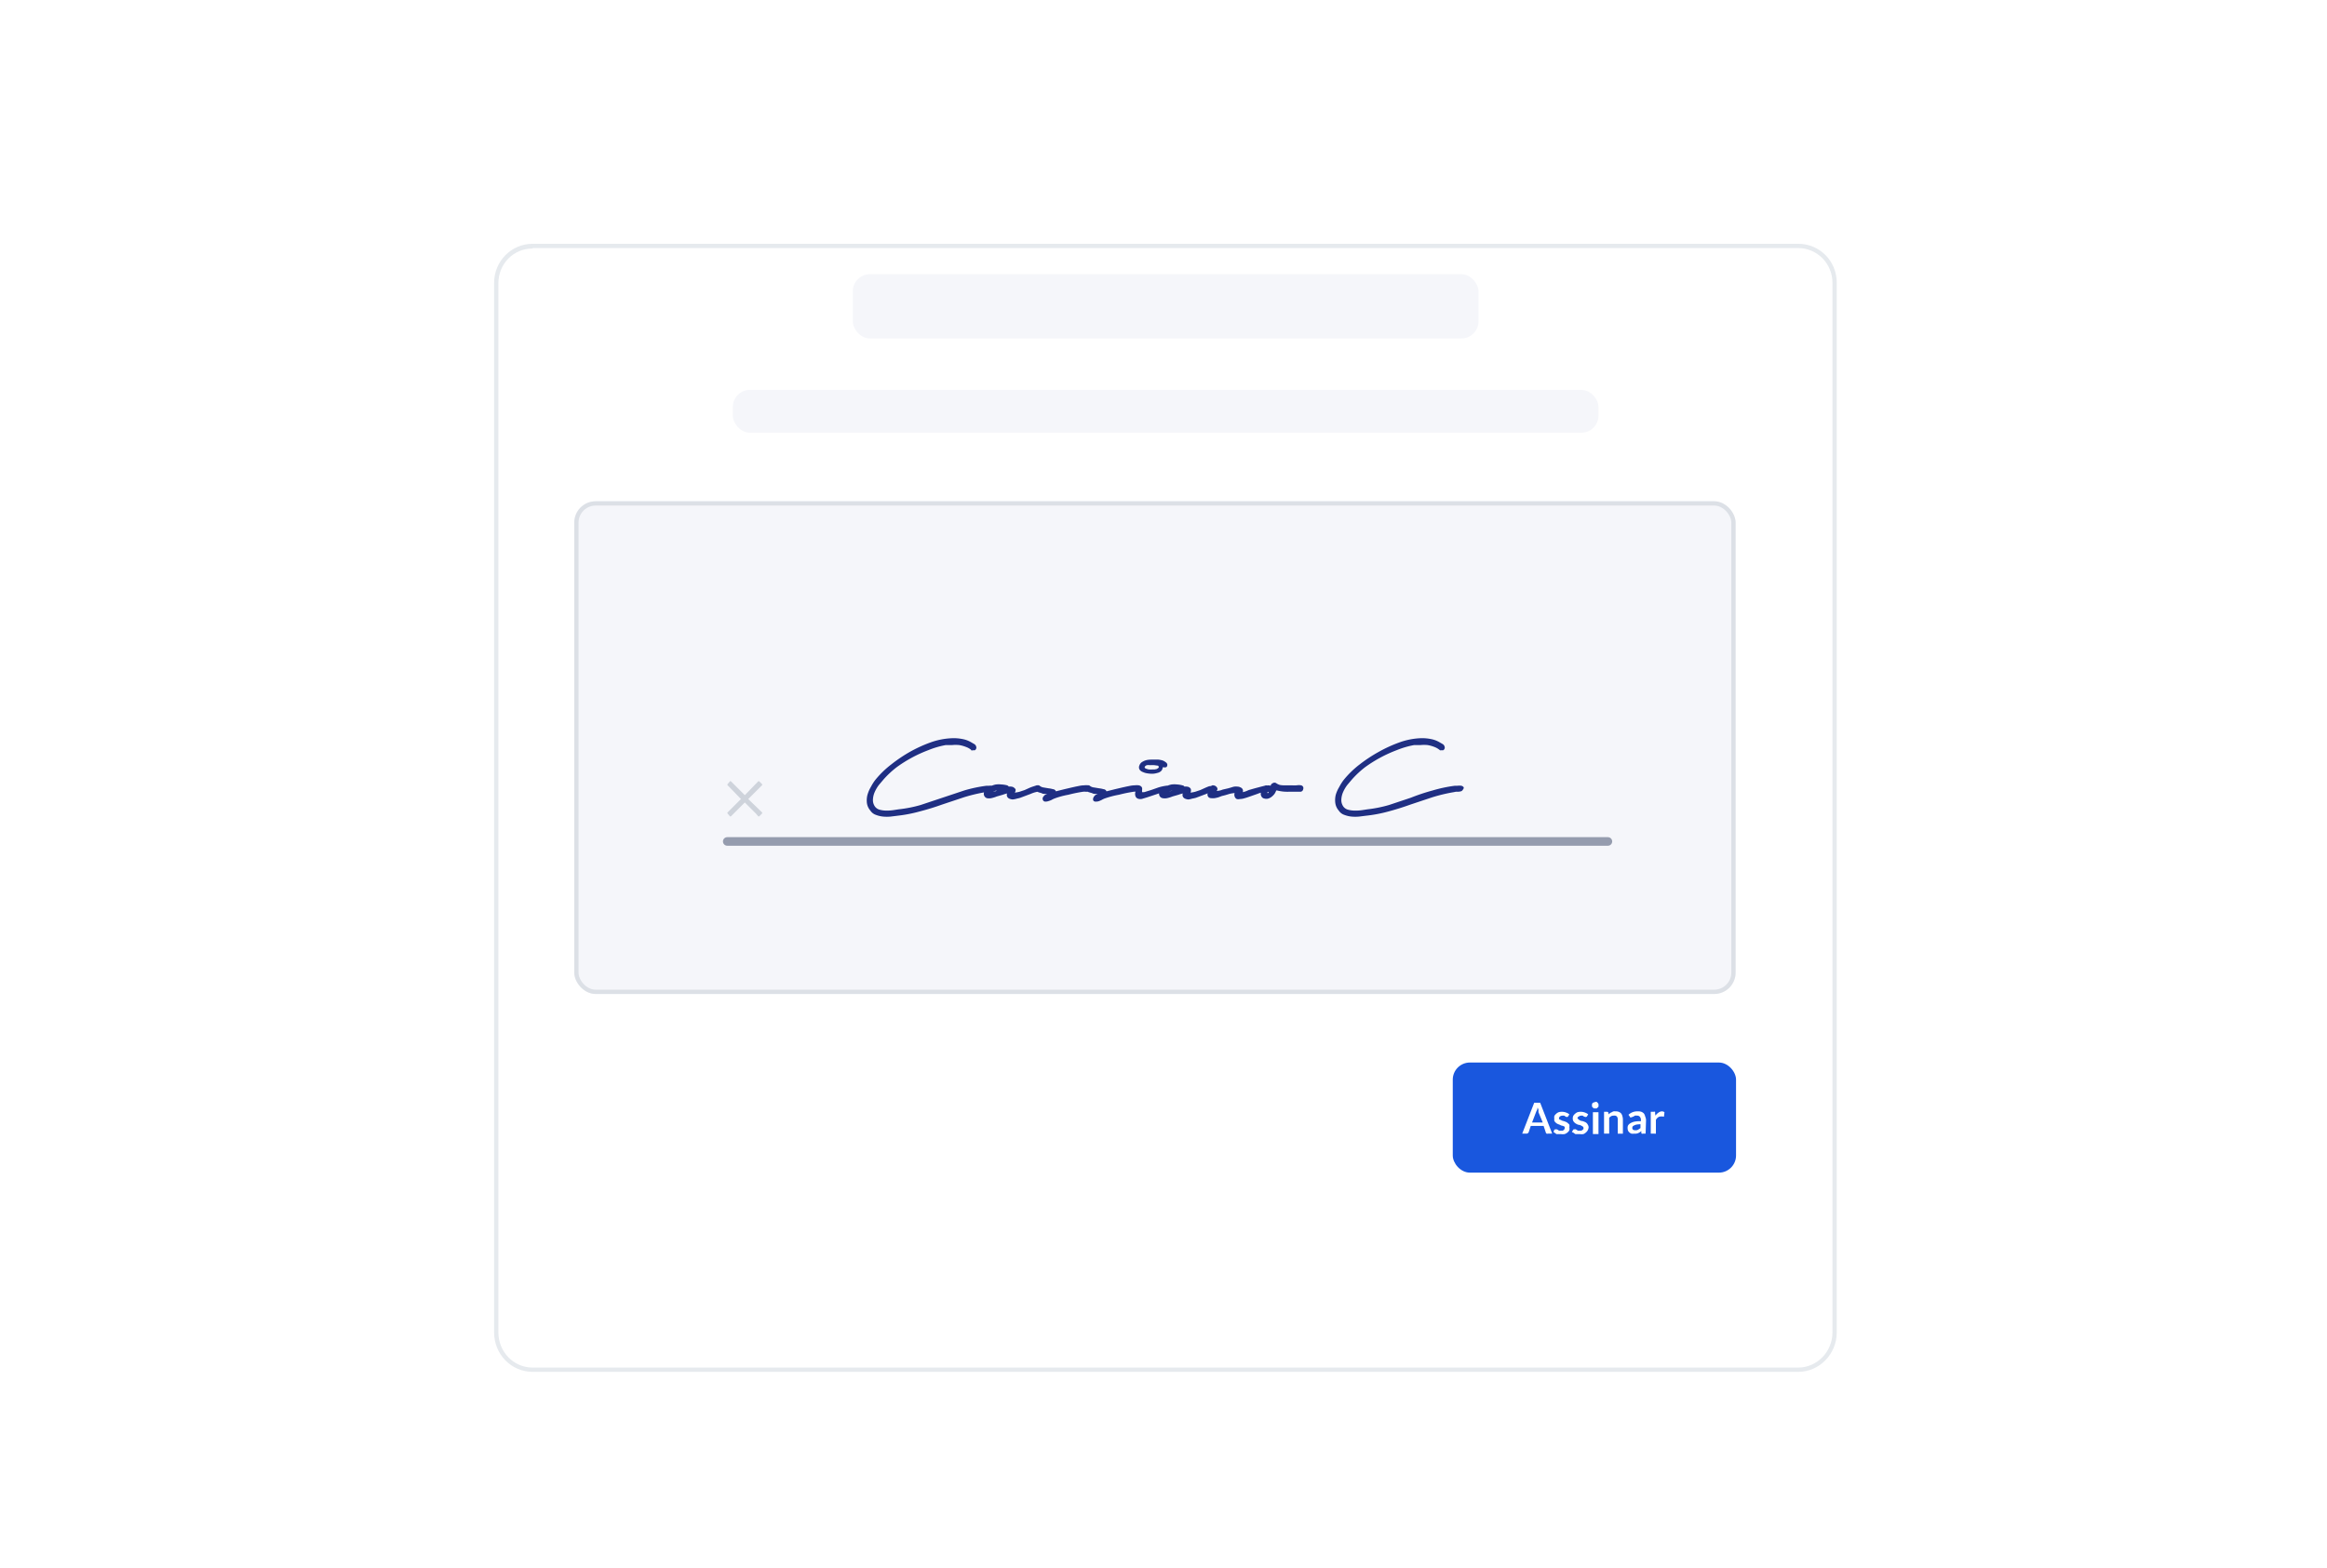 <svg xmlns="http://www.w3.org/2000/svg" viewBox="0 0 543 366"><defs><clipPath id="a"><path d="M0 0h543v366H0z"/></clipPath><filter id="b" width="433.4" height="383.1" x="55.2" y="-3" filterUnits="userSpaceOnUse"><feOffset dy="20"/><feGaussianBlur result="blur" stdDeviation="20"/><feFlood flood-opacity=".2"/><feComposite in2="blur" operator="in"/><feComposite in="SourceGraphic"/></filter></defs><g clip-path="url(#a)"><g data-name="Grupo 12233" transform="translate(-217 -3038)"><g filter="url(#b)" transform="translate(217 3038)"><g fill="#fff" data-name="Caminho 10236"><path d="M419.6 299.6H124.3a8.6 8.6 0 01-8.6-8.7V46c0-4.8 3.8-8.6 8.6-8.6h295.3c4.7 0 8.5 3.8 8.5 8.6V291c0 4.8-3.8 8.7-8.5 8.7z"/><path fill="#e6eaee" d="M124.3 38c-4.5 0-8 3.6-8 8.1V291c0 4.5 3.5 8.2 8 8.2h295.3c4.4 0 8-3.7 8-8.2V46c0-4.5-3.6-8.1-8-8.1H124.3m0-1h295.3c5 0 9 4 9 9.1V291c0 5-4 9.2-9 9.2H124.3c-5 0-9-4.1-9-9.2V46c0-5 4-9.1 9-9.1z"/></g></g><g data-name="Grupo 12166" transform="translate(556 3286)"><rect width="66.1" height="25.7" fill="#1957de" data-name="Retângulo 574" rx="4"/><path fill="#fff" d="M23.2 16.6h-1a.5.5 0 01-.3 0 .5.5 0 01-.2-.3l-.5-1.5h-3l-.5 1.5a.5.5 0 01-.2.2.4.4 0 01-.3.1h-1L19 9.4h1.4zM18.5 14H21l-1-2.4V11l-.2-.5-.1.5-.2.4zm8.4-1.4a.3.3 0 01-.2.1.4.4 0 01-.2 0l-.2-.1a2.2 2.2 0 00-.3-.2 1.5 1.5 0 00-.4 0 1 1 0 00-.6.2.5.5 0 00-.2.4.4.4 0 000 .2 1 1 0 00.4.2 2.8 2.8 0 00.4.2l.4.1.5.2a1.6 1.6 0 01.4.3 1.2 1.2 0 01.3.3 1.2 1.2 0 010 .6 1.7 1.7 0 010 .7 1.5 1.5 0 01-.4.5 1.9 1.9 0 01-.7.4 2.8 2.8 0 01-.9 0 2.8 2.8 0 01-.5 0 3 3 0 01-.5 0 2.7 2.7 0 01-.4-.3 2 2 0 01-.3-.2l.2-.5a.4.4 0 01.2-.1.4.4 0 01.2 0 .4.4 0 01.2 0l.2.1a2.1 2.1 0 00.3.2 1.4 1.4 0 00.5 0 1.2 1.2 0 00.4 0 .8.8 0 00.2-.2.5.5 0 00.2-.2.6.6 0 000-.2.4.4 0 000-.3 1 1 0 00-.4-.2 2.8 2.8 0 00-.4-.1l-.4-.2a4.3 4.3 0 01-.5-.2 1.6 1.6 0 01-.4-.3 1.2 1.2 0 01-.3-.4 1.4 1.4 0 010-.5 1.5 1.5 0 010-.6 1.4 1.4 0 01.4-.5 1.8 1.8 0 01.6-.4 2.5 2.5 0 01.8-.1 2.6 2.6 0 011 .2 2.2 2.2 0 01.7.4zm4.4 0a.3.3 0 01-.2.1.4.4 0 01-.2 0l-.3-.1a2.2 2.2 0 00-.3-.2 1.5 1.5 0 00-.4 0 1 1 0 00-.5.2.5.5 0 00-.3.4.4.4 0 00.2.2 1 1 0 00.2.2 2.8 2.8 0 00.4.2l.5.1.5.2a1.6 1.6 0 01.4.3 1.2 1.2 0 01.2.3 1.2 1.2 0 01.2.6 1.7 1.7 0 01-.2.7 1.5 1.5 0 01-.4.5 1.9 1.9 0 01-.6.4 2.8 2.8 0 01-.9 0 2.8 2.8 0 01-.5 0 3 3 0 01-.5 0 2.7 2.7 0 01-.4-.3 2 2 0 01-.4-.2l.3-.5a.4.4 0 01.1-.1.4.4 0 01.2 0 .4.4 0 01.3 0l.2.1a2.1 2.1 0 00.3.2 1.4 1.4 0 00.5 0 1.2 1.2 0 00.3 0 .8.8 0 00.3-.2.5.5 0 00.2-.2.6.6 0 000-.2.4.4 0 00-.1-.3 1 1 0 00-.3-.2 2.8 2.8 0 00-.4-.2l-.5-.1a4.3 4.3 0 01-.4-.2 1.6 1.6 0 01-.4-.3 1.2 1.2 0 01-.3-.4 1.4 1.4 0 01-.1-.5 1.5 1.5 0 01.1-.6 1.4 1.4 0 01.4-.5 1.8 1.8 0 01.6-.4 2.5 2.5 0 01.8-.1 2.6 2.6 0 011 .2 2.2 2.2 0 01.7.4zm2.7-1v5.1h-1.3v-5.1zM34 10a.7.7 0 010 .3.8.8 0 01-.2.2.8.8 0 01-.2.2.8.8 0 01-.4 0 .7.7 0 01-.3 0 .8.8 0 01-.2-.2.8.8 0 01-.2-.2.7.7 0 010-.3.8.8 0 010-.3.8.8 0 01.2-.3.8.8 0 01.3-.1.7.7 0 01.3-.1.8.8 0 01.3 0 .8.8 0 01.2.2.8.8 0 01.2.3.7.7 0 010 .3zm1.3 6.6v-5.1h.7a.3.3 0 01.3.2l.1.4a2.8 2.8 0 01.3-.3 2.3 2.3 0 01.4-.2 1.9 1.9 0 01.4-.2 2.2 2.2 0 01.5 0 1.8 1.8 0 01.7.1 1.5 1.5 0 01.6.4 1.8 1.8 0 01.3.7 2.6 2.6 0 01.1.7v3.3h-1.2v-3.3a1.1 1.1 0 00-.2-.7.8.8 0 00-.7-.2 1.3 1.3 0 00-.6.1 2.1 2.1 0 00-.5.4v3.7zm9.7 0h-.6a.6.6 0 01-.3 0 .3.3 0 01-.1-.3L44 16a4.2 4.2 0 01-.4.3 2.3 2.3 0 01-.4.2 2 2 0 01-.4.1 2.6 2.6 0 01-.5 0 2 2 0 01-.6 0 1.3 1.3 0 01-.5-.3 1.2 1.2 0 01-.3-.4 1.5 1.5 0 01-.1-.6 1.2 1.2 0 01.1-.6 1.4 1.4 0 01.5-.5 3.2 3.2 0 011-.4 6.7 6.7 0 011.5-.1v-.3a1.1 1.1 0 00-.3-.8.8.8 0 00-.6-.2 1.5 1.5 0 00-.5 0 2 2 0 00-.3.2l-.3.1a.6.6 0 01-.3.1.4.4 0 01-.2 0 .5.5 0 01-.1-.2l-.3-.4a3 3 0 012.2-.8 2 2 0 01.8.1 1.7 1.7 0 01.6.4 1.8 1.8 0 01.3.7 2.4 2.4 0 01.2.8zm-2.4-.8a1.6 1.6 0 00.3 0 1.3 1.3 0 00.3-.1 1.6 1.6 0 00.3-.2 2.5 2.5 0 00.3-.2v-.9a6.8 6.8 0 00-1 .1 2.4 2.4 0 00-.5.2.7.7 0 00-.3.2.5.5 0 00-.1.3.5.5 0 00.2.5.8.8 0 00.5.1zm3.6.8v-5.1h.7a.4.4 0 01.3 0 .4.4 0 010 .3l.1.6a2.4 2.4 0 01.7-.7 1.4 1.4 0 01.8-.3 1 1 0 01.6.2l-.1.9a.2.2 0 010 .1.2.2 0 01-.2 0 .8.8 0 01-.2 0 1.4 1.4 0 00-.4 0 1 1 0 00-.6.2 1.6 1.6 0 00-.5.6v3.2z" data-name="Caminho 10264"/></g><g fill="#f5f6fa" stroke="#dce0e6" data-name="Retângulo 1295" transform="translate(351 3155)"><rect width="271" height="115" stroke="none" rx="5"/><rect width="270" height="114" x=".5" y=".5" fill="none" rx="4.5"/></g><path fill="none" stroke="#959cae" stroke-linecap="round" stroke-width="2" d="M386.7 3234.4h205.5" data-name="Linha 416"/><path fill="#ced3db" d="M391.6 3224.5l2.7-2.7.5-.5a.2.2 0 000-.3l-.6-.6a.2.2 0 00-.3 0l-3.1 3.2-3.2-3.2a.2.2 0 00-.3 0l-.5.6a.2.2 0 000 .3l3.1 3.2-3.1 3.1a.2.2 0 000 .3l.5.6a.2.2 0 00.3 0l3.2-3.2 2.6 2.6.5.6a.2.2 0 00.3 0l.6-.6a.2.2 0 000-.3z"/><path fill="#1f2f83" d="M443.6 3213a4.4 4.4 0 00-1.3-.7 7.4 7.4 0 00-1.5-.4 8.7 8.7 0 00-1.6 0h-1.5a20.6 20.6 0 00-4.1 1.2 31.4 31.4 0 00-7.4 4 22.3 22.3 0 00-3 2.8l-1.1 1.3a8.3 8.3 0 00-1 1.7 4.9 4.9 0 00-.4 1.7 2.6 2.6 0 00.5 1.7 2 2 0 001.1.7 6.1 6.1 0 001.6.2 10.7 10.7 0 001.5-.1l1.3-.2a30.2 30.2 0 005.1-1l5.1-1.7 5.1-1.7a32.7 32.7 0 015.2-1.1h.6a3.5 3.5 0 01.9 0 .9.9 0 01.5.3q.2.2-.2.7a.7.7 0 01-.4.3 4.3 4.3 0 01-.6.1h-.6l-.5.1a38.7 38.7 0 00-5 1.2l-5.1 1.7q-2.5.9-5.2 1.6a33 33 0 01-5.2 1l-1.6.2a9.3 9.3 0 01-1.7 0 6.5 6.5 0 01-1.7-.4 2.5 2.5 0 01-1.3-1 3.4 3.4 0 01-.8-1.7 5.2 5.2 0 01.1-1.9 7.8 7.8 0 01.8-1.9 11.6 11.6 0 011-1.6 22 22 0 013.8-3.7 34.5 34.5 0 014.3-2.9 32 32 0 014.8-2.2 16.6 16.6 0 015.2-1 10.3 10.3 0 012.3.2 6.2 6.2 0 012.1.8l.7.4a1 1 0 01.4.6.6.6 0 010 .4.8.8 0 01-.3.4.8.8 0 01-.4 0 .6.6 0 01-.5 0zm8.4 8.3a1.5 1.5 0 01.2.1 1 1 0 01.2.2 2.2 2.2 0 011 .1q.5.3.6.6a1.2 1.2 0 01-.2.7 7.1 7.1 0 001.1-.2l1.2-.4 1.1-.5a11 11 0 011.1-.4l.6-.2a.7.7 0 01.6.2.7.7 0 01.3.4.6.6 0 010 .4 1 1 0 01-.3.3.8.8 0 01-.4.2 6.7 6.7 0 00-1.6.5l-1.6.6-.8.3a7 7 0 01-.8.2 4.4 4.4 0 01-1 .2 2.4 2.4 0 01-.8-.2 1 1 0 01-.5-.5 1 1 0 010-.7 7.5 7.5 0 00-1 .3l-1.4.4a7.6 7.6 0 01-1.3.4 2.7 2.7 0 01-1 0 1 1 0 01-.6-.5 1 1 0 010-1 2.3 2.3 0 01.7-.9 5 5 0 011-.5 4.8 4.8 0 011-.3 5.7 5.7 0 011.3 0 6.5 6.5 0 011.3.2zm-3.5 1.6l.6-.2q.3 0 .5-.2a2.8 2.8 0 00-1 .4zm10.3-.3a.9.9 0 01-.4-.6.6.6 0 01.2-.5.8.8 0 01.5-.2.6.6 0 01.5.1 1.8 1.8 0 00.9.4l1.2.2a6.1 6.1 0 011 .2.8.8 0 01.7.5l2-.5 1.7-.4.9-.2 1-.2a6 6 0 011-.1 3.1 3.1 0 01.9 0 .7.7 0 01.3.3.9.9 0 01.2.4.7.7 0 010 .3.7.7 0 01-.3.3 1 1 0 01-.7.2 3.1 3.1 0 00-.7 0 33.2 33.2 0 00-3.4.7q-1.7.3-3.3.9a4.5 4.5 0 00-.6.3 5.7 5.7 0 01-.8.3 2 2 0 01-.7.1.6.6 0 01-.5-.3.8.8 0 01-.1-.5.9.9 0 01.2-.4 1.7 1.7 0 01.4-.4 2.1 2.1 0 01.5-.2h-.7q-.4 0-.7-.2a4.6 4.6 0 01-.7-.2 1.3 1.3 0 01-.5-.3zm11.7 0a.9.9 0 01-.3-.6.6.6 0 01.2-.5.8.8 0 01.4-.2.6.6 0 01.5.1 1.8 1.8 0 001 .4l1.2.2a6.1 6.1 0 011 .2.8.8 0 01.7.5l2-.5 1.7-.4.9-.2 1-.2a6 6 0 011-.1 3.1 3.1 0 01.9 0 .7.7 0 01.3.3.9.9 0 01.2.4.7.7 0 010 .3.7.7 0 01-.3.3 1 1 0 01-.7.2 3.1 3.1 0 00-.7 0 33.2 33.2 0 00-3.4.7q-1.7.3-3.4.9a4.5 4.5 0 00-.6.3 5.7 5.7 0 01-.7.3 2 2 0 01-.7.1.6.6 0 01-.6-.3.8.8 0 010-.5.9.9 0 01.2-.4 1.7 1.7 0 01.4-.4 2.1 2.1 0 01.5-.2h-.7q-.4 0-.7-.2a4.6 4.6 0 01-.7-.2 1.3 1.3 0 01-.6-.3zm18.9-6.1a1 1 0 01-.1.4.4.4 0 01-.3.2.7.7 0 01-.3 0 3.5 3.5 0 01-.4 0 1.2 1.2 0 01-.4.9 1.8 1.8 0 01-.8.4 4.8 4.8 0 01-1.1.2 6.7 6.7 0 01-1.3-.1 3.6 3.6 0 01-1-.3 1.5 1.5 0 01-.8-.6 1.1 1.1 0 010-1 1.5 1.5 0 01.7-.8 3.2 3.2 0 011-.4 5.7 5.7 0 011-.1 9.6 9.6 0 011 0 6.7 6.7 0 01.7 0 5.3 5.3 0 011 .2 2.5 2.5 0 01.7.4.8.8 0 01.4.6zm-6.7 4.8a1 1 0 01.5.2.7.7 0 01.3.4 1.3 1.3 0 010 .5v.5a2.9 2.9 0 01.4 0 1.5 1.5 0 00.4-.1l1.3-.4 1.7-.6a11.3 11.3 0 011.8-.4 1.6 1.6 0 01.6 0 1.1 1.1 0 01.5.3.6.6 0 01.2.4q0 .3-.4.5a.6.6 0 01-.3.2 3.3 3.3 0 00-.4 0l-.8.1-.8.2-1.5.5-1.5.5-1 .3a1.7 1.7 0 01-1.2 0 1 1 0 01-.4-.3 1.2 1.2 0 01-.2-.5 1.7 1.7 0 010-.6 5 5 0 01.2-.5.6.6 0 01-.1-.4.9.9 0 010-.3.7.7 0 01.3-.3.7.7 0 01.4-.2zm4.6-4a.4.4 0 00-.1-.6h-.1l-.7-.1a5.9 5.9 0 00-1 0 3 3 0 00-.8 0 1 1 0 00-.5.4q0 .3.3.4a3.5 3.5 0 00.7.2 5.7 5.7 0 00.8 0h.5l.5-.1a1.1 1.1 0 00.4-.3zm5.6 4a1.5 1.5 0 01.3.1 1 1 0 01.2.2 2.2 2.2 0 011 .1q.5.3.5.6a1.2 1.2 0 01-.1.7 7.1 7.1 0 001.1-.2l1.2-.4 1.1-.5a11 11 0 011-.4q.4 0 .7-.2a.7.7 0 01.6.2.7.7 0 01.3.4.6.6 0 010 .4 1 1 0 01-.3.3.8.8 0 01-.4.2 6.7 6.7 0 00-1.6.5l-1.6.6-.8.3a7 7 0 01-.9.2 4.4 4.4 0 01-.9.2 2.4 2.4 0 01-.8-.2 1 1 0 01-.5-.5 1 1 0 010-.7 7.5 7.5 0 00-1 .3l-1.4.4a7.6 7.6 0 01-1.3.4 2.7 2.7 0 01-1 0 1 1 0 01-.7-.5 1 1 0 010-1 2.3 2.3 0 01.8-.9 5 5 0 011-.5 4.8 4.8 0 011-.3 5.7 5.7 0 011.3 0 6.5 6.5 0 011.2.2zm-3.4 1.6l.5-.2.6-.2a2.8 2.8 0 00-1 .4zm10.6-1.6a1.3 1.3 0 01.4.1.7.7 0 01.3.2.8.8 0 01.3.6 1.1 1.1 0 01-.2.4q.7 0 1.4-.3l1.3-.3.7-.2a5.4 5.4 0 01.7-.2 4.4 4.4 0 01.8 0 1.6 1.6 0 01.7.2.9.9 0 01.5.5.9.9 0 010 .6l.7-.2.7-.3 1.4-.4 1.5-.4.8-.2a1 1 0 01.8 0 .7.7 0 01.2.5.9.9 0 010 .4.7.7 0 01-.2.4.7.7 0 01-.5.1 7.1 7.1 0 00-2 .5l-2 .7-.6.2-.7.2a4 4 0 01-.8.1 1.5 1.5 0 01-.7 0 1 1 0 01-.5-.6 1.2 1.2 0 010-.8 8 8 0 00-1.2.2l-1 .3-.8.2-.8.3a6.9 6.9 0 01-.9.2 3 3 0 01-.7 0 1.2 1.2 0 01-.5-.1.8.8 0 01-.4-.5.8.8 0 010-.5 2.1 2.1 0 01.3-.4l.3-.5a.8.8 0 01.1-.6.6.6 0 01.6-.4zm20.3 1.5h-2.7a9.8 9.8 0 01-2.7-.3.5.5 0 01-.2 0 3.2 3.2 0 01-.4.8 3.6 3.6 0 01-.7.7 2.4 2.4 0 01-.8.4 1.6 1.6 0 01-.8 0 1 1 0 01-.6-.3 1.3 1.3 0 01-.3-.7 2 2 0 01.1-.7 2.3 2.3 0 01.4-.7 2 2 0 01.8-.6 1.5 1.5 0 011 0 .8.8 0 01.5-.6.7.7 0 01.8 0 3.2 3.2 0 00.8.4 4.8 4.8 0 001 .1h1.8a10.4 10.4 0 001.2 0 2.6 2.6 0 011 0 .7.7 0 01.5.4.8.8 0 010 .5.8.8 0 01-.2.4.7.7 0 01-.5.2zm-7.7.3a.5.5 0 01.3 0v-.3a.9.9 0 01-.2.1.4.4 0 00-.1.2zm40.3-10a4.4 4.4 0 00-1.4-.8 7.4 7.4 0 00-1.5-.4 8.7 8.7 0 00-1.6 0H547a20.6 20.6 0 00-4.1 1.2 31.4 31.4 0 00-7.4 4 22.3 22.3 0 00-3 2.8l-1.1 1.3a8.3 8.3 0 00-1 1.7 4.9 4.9 0 00-.4 1.7 2.6 2.6 0 00.5 1.7 2 2 0 001.1.7 6.1 6.1 0 001.6.2 10.7 10.7 0 001.6-.1l1.3-.2a30.2 30.2 0 005-1l5.1-1.7q2.5-1 5.1-1.7a32.7 32.7 0 015.2-1.1h.6a3.5 3.5 0 01.9 0 .9.9 0 01.5.3q.2.2-.2.7a.7.7 0 01-.4.3 4.3 4.3 0 01-.6.1h-.6l-.5.1a38.7 38.7 0 00-5 1.2l-5.1 1.7q-2.5.9-5.1 1.6a33 33 0 01-5.3 1l-1.6.2a9.3 9.3 0 01-1.7 0 6.5 6.5 0 01-1.7-.4 2.5 2.5 0 01-1.3-1 3.4 3.4 0 01-.8-1.7 5.2 5.2 0 01.1-2 7.8 7.8 0 01.8-1.8 11.6 11.6 0 011-1.6 22 22 0 013.8-3.7 34.5 34.5 0 014.4-2.9 32 32 0 014.8-2.2 16.6 16.6 0 015-1 10.3 10.3 0 012.4.2 6.2 6.2 0 012.1.8l.7.4a1 1 0 01.4.6.6.6 0 010 .4.8.8 0 01-.3.4.8.8 0 01-.4 0 .6.6 0 01-.4 0z" data-name="Caminho 10263"/><rect width="146" height="15" fill="#f5f6fa" data-name="Retângulo 1301" rx="4" transform="translate(416 3102)"/><rect width="202" height="10" fill="#f5f6fa" data-name="Retângulo 1302" rx="4" transform="translate(388 3129)"/></g></g></svg>
